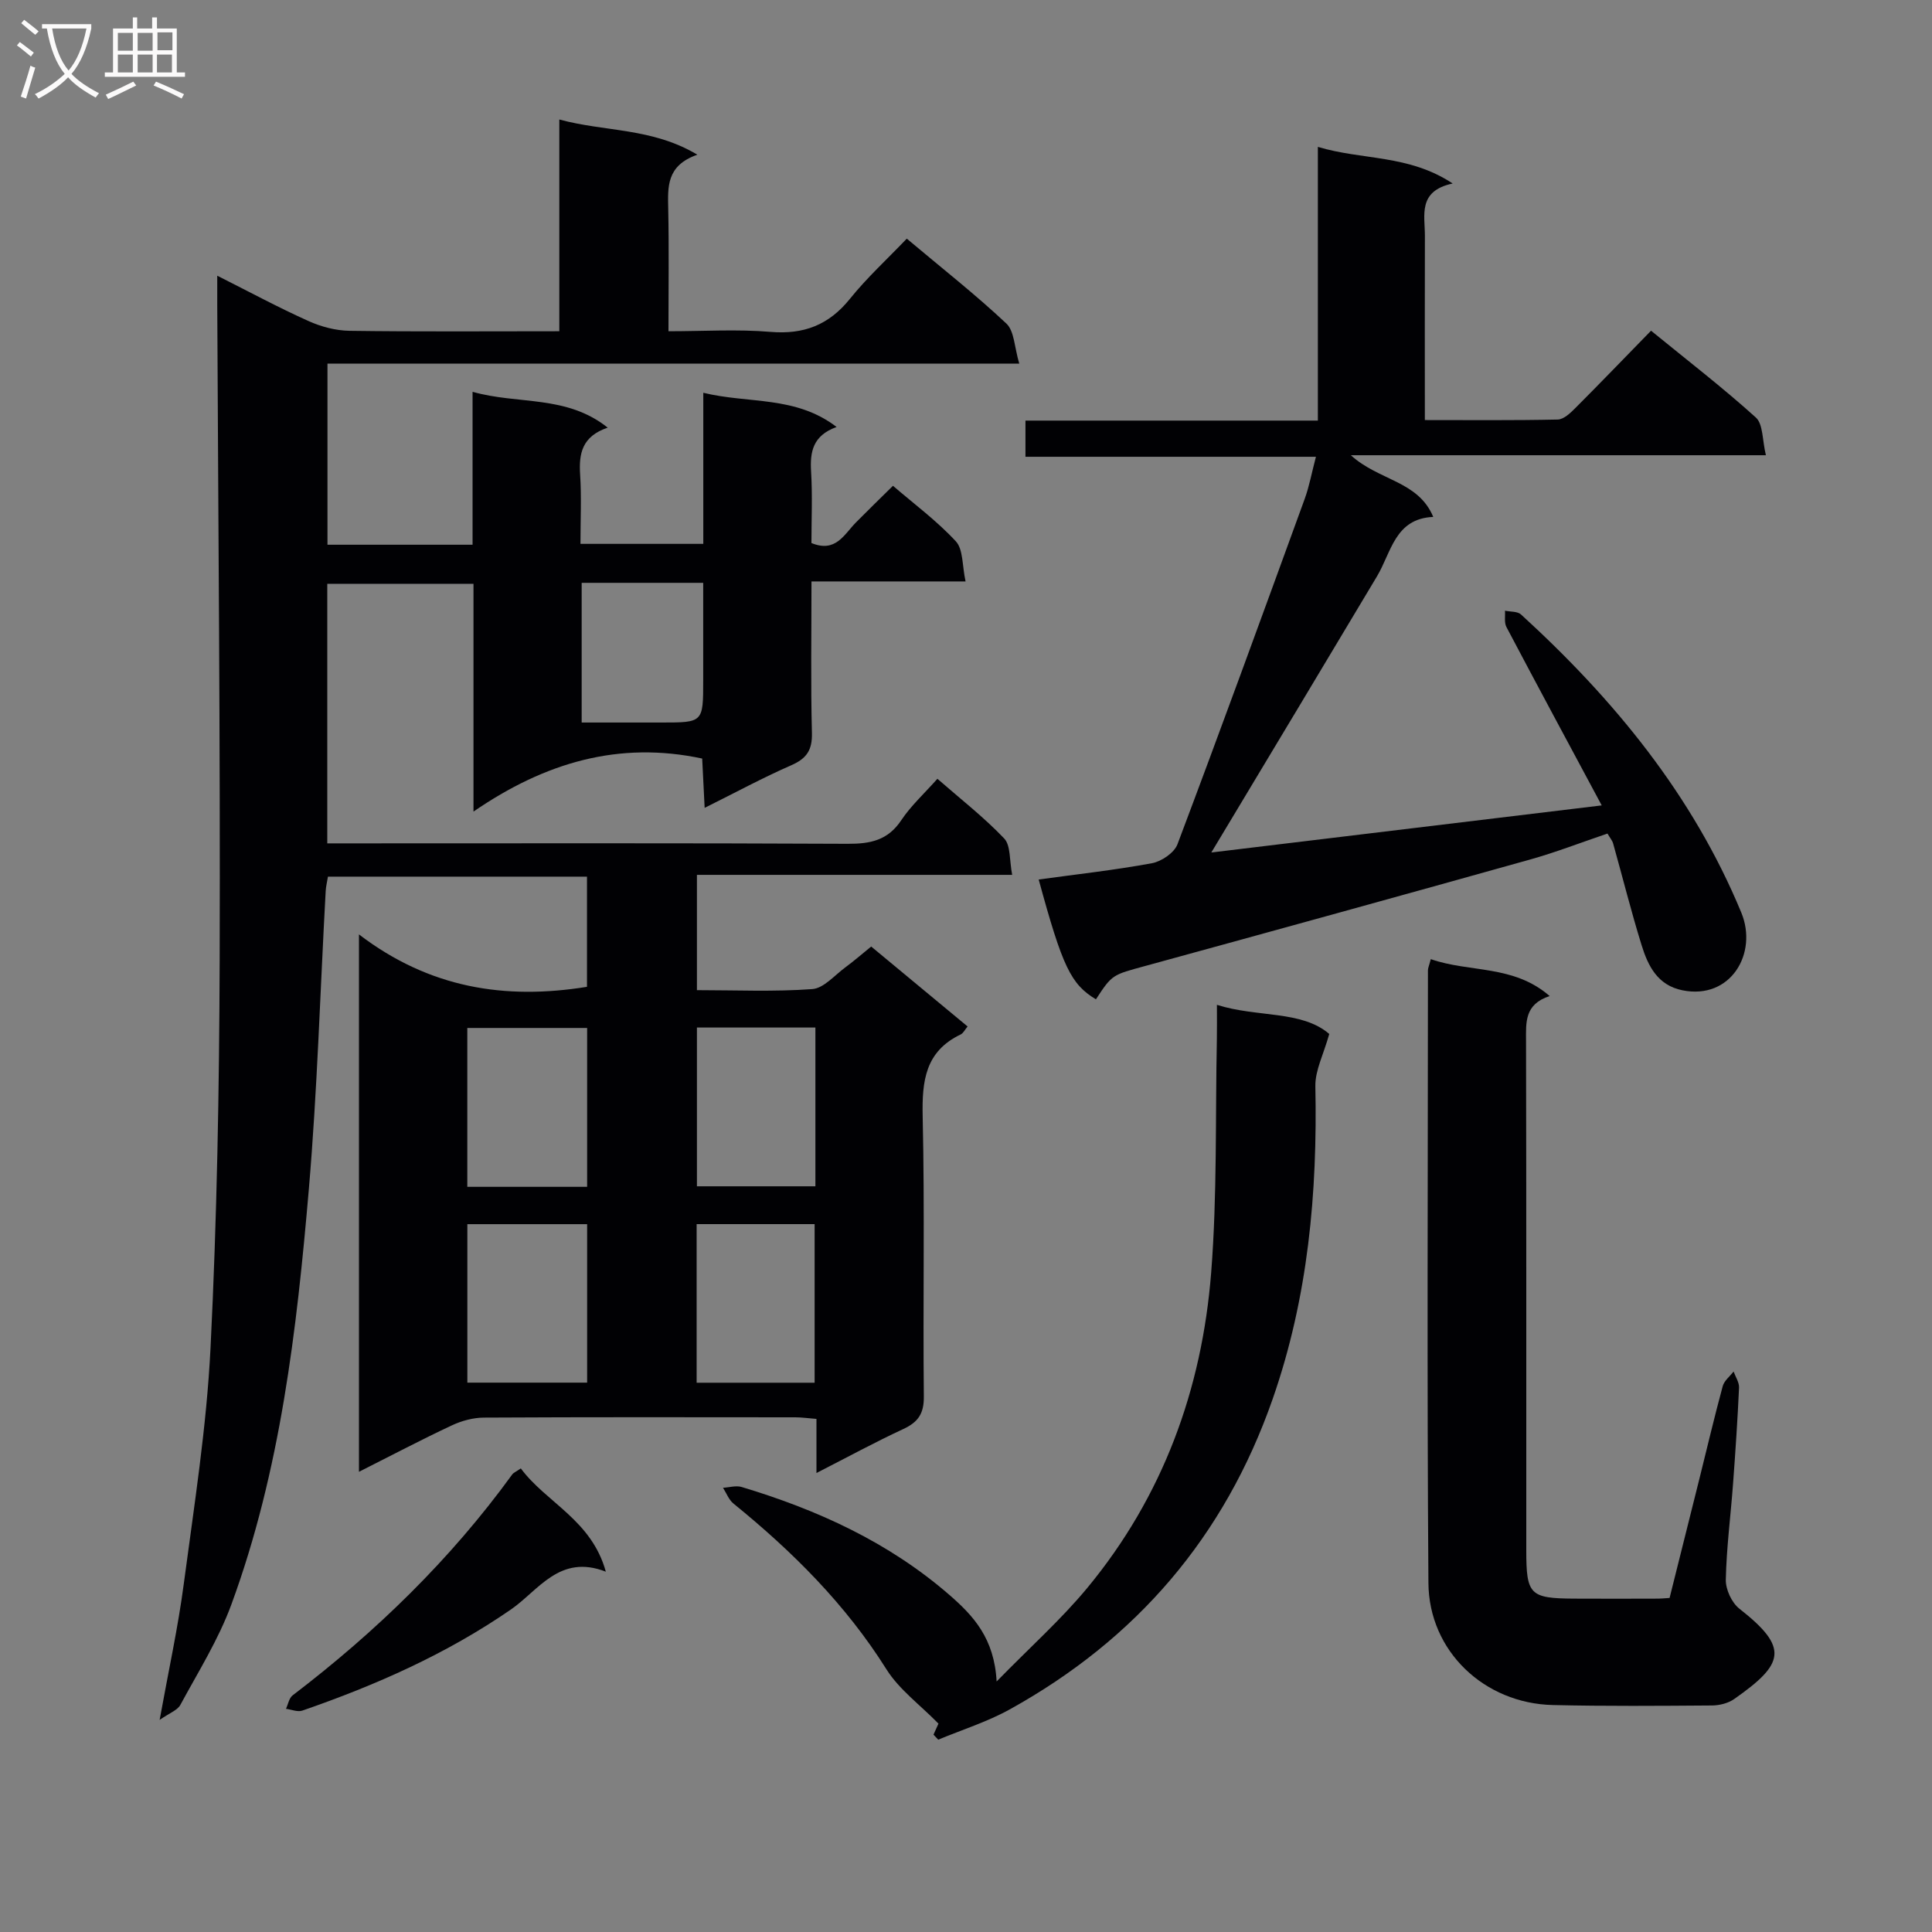 <svg enable-background="new 0 0 400 400" viewBox="0 0 400 400" xmlns="http://www.w3.org/2000/svg"><rect x="0" y="0" width="400" height="400" fill="#808080" stroke="none"/><g fill="#010104"><path d="m74.32 193.46c14.56 11.12 30.22 13.6 47.21 10.85 0-7.35 0-14.92 0-22.81-17.96 0-35.69 0-53.63 0-.17 1.07-.42 2.02-.47 2.98-1.14 20.59-1.73 41.22-3.49 61.75-2.5 29.14-5.86 58.24-16.03 85.94-2.66 7.26-6.87 13.96-10.57 20.81-.6 1.11-2.22 1.66-4.29 3.11 1.86-10.28 3.81-19.14 4.99-28.1 2.16-16.29 4.74-32.59 5.55-48.97 1.33-26.75 1.81-53.56 1.89-80.34.14-45.14-.3-90.28-.5-135.42-.01-1.79 0-3.58 0-6.18 6.71 3.38 12.68 6.6 18.85 9.37 2.63 1.19 5.67 2 8.54 2.04 14.3.2 28.61.09 43.43.09 0-14.64 0-28.88 0-43.84 9.5 2.59 19.16 1.66 28.58 7.29-6.44 2.24-6.12 6.68-6.03 11.24.17 8.14.05 16.29.05 25.31 7.28 0 14.23-.45 21.11.13 6.91.58 12.09-1.42 16.45-6.83 3.52-4.38 7.72-8.22 11.78-12.47 7.3 6.14 14.23 11.57 20.62 17.58 1.66 1.56 1.65 4.9 2.67 8.3-48.42 0-95.63 0-143.23 0v37.49h30.04c0-10.38 0-20.62 0-31.66 9.48 2.69 19.41.59 27.98 7.42-5.35 1.81-5.99 5.39-5.71 9.73.3 4.63.07 9.29.07 14.33h25.43c0-10.2 0-20.29 0-31.28 9.45 2.3 19.07.56 27.6 7.08-4.95 1.79-5.53 5.16-5.28 9.26.3 4.96.07 9.95.07 14.77 5.03 2.07 6.76-1.78 9.22-4.27 2.44-2.47 4.93-4.89 7.66-7.58 4.39 3.78 9.11 7.27 13.02 11.5 1.54 1.67 1.29 5.01 2.01 8.3-11.17 0-21.26 0-31.9 0 0 10.82-.17 21.1.09 31.37.09 3.55-1.09 5.29-4.28 6.69-5.9 2.58-11.58 5.66-17.93 8.82-.19-3.83-.35-7.05-.51-10.21-17.22-3.68-32.54.8-47.35 10.98 0-16.52 0-31.62 0-47.16-10.21 0-20.06 0-30.27 0v53.74h5.79c33.99 0 67.99-.08 101.98.09 4.66.02 8.29-.71 11.06-4.87 2-3 4.74-5.5 7.49-8.59 4.78 4.18 9.63 7.95 13.82 12.35 1.38 1.45 1.07 4.52 1.66 7.54-22.19 0-43.59 0-65.27 0v23.87c8.01 0 15.98.36 23.88-.22 2.38-.17 4.62-2.86 6.85-4.5 1.74-1.28 3.37-2.7 5.35-4.31 6.62 5.49 13.21 10.96 19.96 16.55-.59.7-.9 1.4-1.43 1.65-7.34 3.51-8.03 9.63-7.87 16.97.44 19.32.04 38.66.24 57.98.04 3.56-1.18 5.32-4.26 6.75-5.84 2.71-11.51 5.8-17.97 9.1 0-4.2 0-7.6 0-11.2-1.77-.14-3.07-.33-4.37-.33-21.5-.02-42.99-.06-64.49.06-2.22.01-4.61.66-6.63 1.61-6.3 2.95-12.46 6.2-19.23 9.61 0-36.97 0-73.31 0-111.26zm47.24 52.26c0-11.12 0-21.86 0-32.89-8.38 0-16.56 0-24.81 0v32.89zm0 7.73c-8.62 0-16.67 0-24.8 0v32.81h24.8c0-11.07 0-21.8 0-32.81zm47.26-40.71c-8.21 0-16.25 0-24.53 0v32.87h24.53c0-11.07 0-21.81 0-32.87zm-.16 73.54c0-11.16 0-22.01 0-32.84-8.37 0-16.39 0-24.43 0v32.84zm-48.23-165.61v28.92h16.54c8.62 0 8.62 0 8.62-8.74 0-6.72 0-13.43 0-20.18-8.86 0-16.78 0-25.16 0z"/><path d="m331.62 166.75c-6.78-12.64-13.31-24.76-19.73-36.93-.49-.92-.22-2.25-.3-3.38 1.13.24 2.6.11 3.33.79 19.24 17.58 35.52 37.35 45.6 61.72 3.47 8.4-2.18 18.1-12.19 16.08-5.16-1.04-7.13-5.06-8.46-9.36-2.16-6.96-3.92-14.03-5.89-21.04-.16-.59-.61-1.09-1.17-2.05-5.42 1.83-10.67 3.88-16.07 5.39-26.5 7.42-53.03 14.74-79.58 22.01-6.83 1.87-6.87 1.72-10.26 6.92-5.2-3.14-6.92-6.72-11.85-24.81 7.87-1.08 15.71-1.94 23.45-3.37 1.98-.37 4.61-2.15 5.28-3.92 8.96-23.76 17.65-47.63 26.34-71.5.95-2.6 1.44-5.36 2.33-8.73-20.4 0-40.12 0-60.14 0 0-2.66 0-4.75 0-7.49h60.54c0-19.04 0-37.46 0-56.67 9.25 2.79 18.76 1.53 27.91 7.58-7.28 1.56-5.74 6.56-5.75 10.86-.04 12.48-.01 24.96-.01 38.12 9.33 0 18.42.09 27.51-.11 1.23-.03 2.6-1.32 3.6-2.33 5.18-5.18 10.25-10.46 15.72-16.06 7.5 6.12 14.85 11.78 21.7 17.97 1.52 1.38 1.32 4.67 2.08 7.81-28.84 0-56.72 0-85.93 0 5.81 5.3 13.92 5.26 17.06 12.77-7.95.35-8.66 7.31-11.66 12.32-10.65 17.83-21.35 35.62-32.04 53.42-.66 1.1-1.32 2.19-2.25 3.74 26.86-3.24 53.14-6.41 80.83-9.75z"/><path d="m296.23 198.58c8.06 2.82 17.1 1.11 24.61 7.64-5.24 1.71-4.9 5.46-4.89 9.34.08 35.13.04 70.27.05 105.4 0 9.22.74 9.96 9.88 10.02 5.83.04 11.66.01 17.48 0 .5 0 1-.06 2.31-.14 2.01-8.03 4.08-16.3 6.15-24.58 1.6-6.43 3.12-12.88 4.85-19.27.31-1.13 1.48-2.03 2.25-3.03.4 1.11 1.18 2.25 1.13 3.34-.3 6.64-.75 13.27-1.24 19.9-.49 6.62-1.36 13.23-1.5 19.86-.04 2.03 1.23 4.78 2.83 6.02 10.32 8.09 9.3 11.4-1.1 18.69-1.24.87-3.04 1.32-4.59 1.33-10.99.08-21.98.17-32.97-.09-14.17-.34-25.64-11.14-25.74-25.27-.31-42.29-.11-84.58-.1-126.88.01-.46.24-.93.59-2.28z"/><path d="m193.27 359.14c.53-1.17 1.05-2.33 1.03-2.28-3.82-3.91-8.14-7.05-10.78-11.26-8.46-13.46-19.46-24.39-31.67-34.31-.97-.79-1.45-2.16-2.16-3.26 1.28-.07 2.68-.51 3.84-.17 15.74 4.73 30.45 11.43 43.02 22.34 5.04 4.37 9.31 9.04 9.79 17.93 6.94-7.11 13.36-12.83 18.78-19.38 15.63-18.9 23.74-41.08 25.64-65.28 1.26-16.06.85-32.25 1.18-48.39.04-2.15.01-4.31.01-7.04 8.38 2.66 17.5 1.09 23.26 6.03-1.19 4.25-2.94 7.56-2.88 10.82.45 22.07-1.49 43.7-8.84 64.76-9.95 28.5-28.22 49.75-54.45 64.27-4.66 2.58-9.84 4.2-14.79 6.26-.34-.34-.66-.69-.98-1.04z"/><path d="m107.83 304.02c5.27 7.11 14.64 10.65 17.6 21.38-9.57-3.74-13.94 3.89-19.64 7.82-13.37 9.23-27.97 15.67-43.19 20.94-.97.34-2.25-.22-3.39-.37.44-.94.64-2.22 1.37-2.78 17.26-13.16 32.69-28.13 45.47-45.74.27-.37.78-.56 1.78-1.25z"/></g><path d="m6.4 11.7c-1-.8-1.9-1.6-2.9-2.3l.6-.7c.9.7 1.9 1.4 2.9 2.2zm-2.1 8.3c.7-2.1 1.4-4.2 2-6.4.2.1.6.3 1 .4-.7 2.3-1.3 4.4-1.9 6.4zm3-12.8c-1.1-.9-2.1-1.7-2.9-2.4l.6-.7c1 .8 2 1.5 3 2.4zm1.4-1.3v-.9h10.2v.9c-.9 4.2-2.3 7.3-4.1 9.4 1.3 1.4 3.2 2.7 5.7 4-.2.2-.4.5-.7.9-2.5-1.4-4.4-2.7-5.7-4.2-1.4 1.5-3.5 3-6.1 4.4 0 0 0 0-.1-.1-.3-.4-.5-.7-.7-.8 2.7-1.3 4.7-2.8 6.2-4.2-1.8-2.2-3-5.3-3.7-9.4zm9.2 0h-7.1c.6 3.8 1.7 6.7 3.4 8.7 1.7-2 2.9-4.8 3.7-8.7z" fill="#fbfafa"/><path d="m31.6 3.6h.9v2.3h4.1v9.1h1.7v.9h-16.6v-.9h1.7v-9.1h4.1v-2.3h.9v2.3h3.1v-2.3zm-4 13.3.6.8c-1.9.9-3.8 1.9-5.8 2.8-.2-.3-.3-.6-.5-.9 2-.9 3.9-1.8 5.7-2.7zm-3.2-10.1v3.7h3.1v-3.7zm0 4.5v3.7h3.1v-3.7zm4.1-4.5v3.7h3.1v-3.7zm0 4.5v3.7h3.1v-3.7zm9.1 9.1c-2.1-1.1-4.1-2-5.8-2.7l.5-.8c2.2.9 4.1 1.8 5.8 2.6zm-1.9-13.7h-3.1v3.7h3.1v-3.6zm-3.2 4.6v3.7h3.1v-3.7z" fill="#fbfafa"/></svg>
